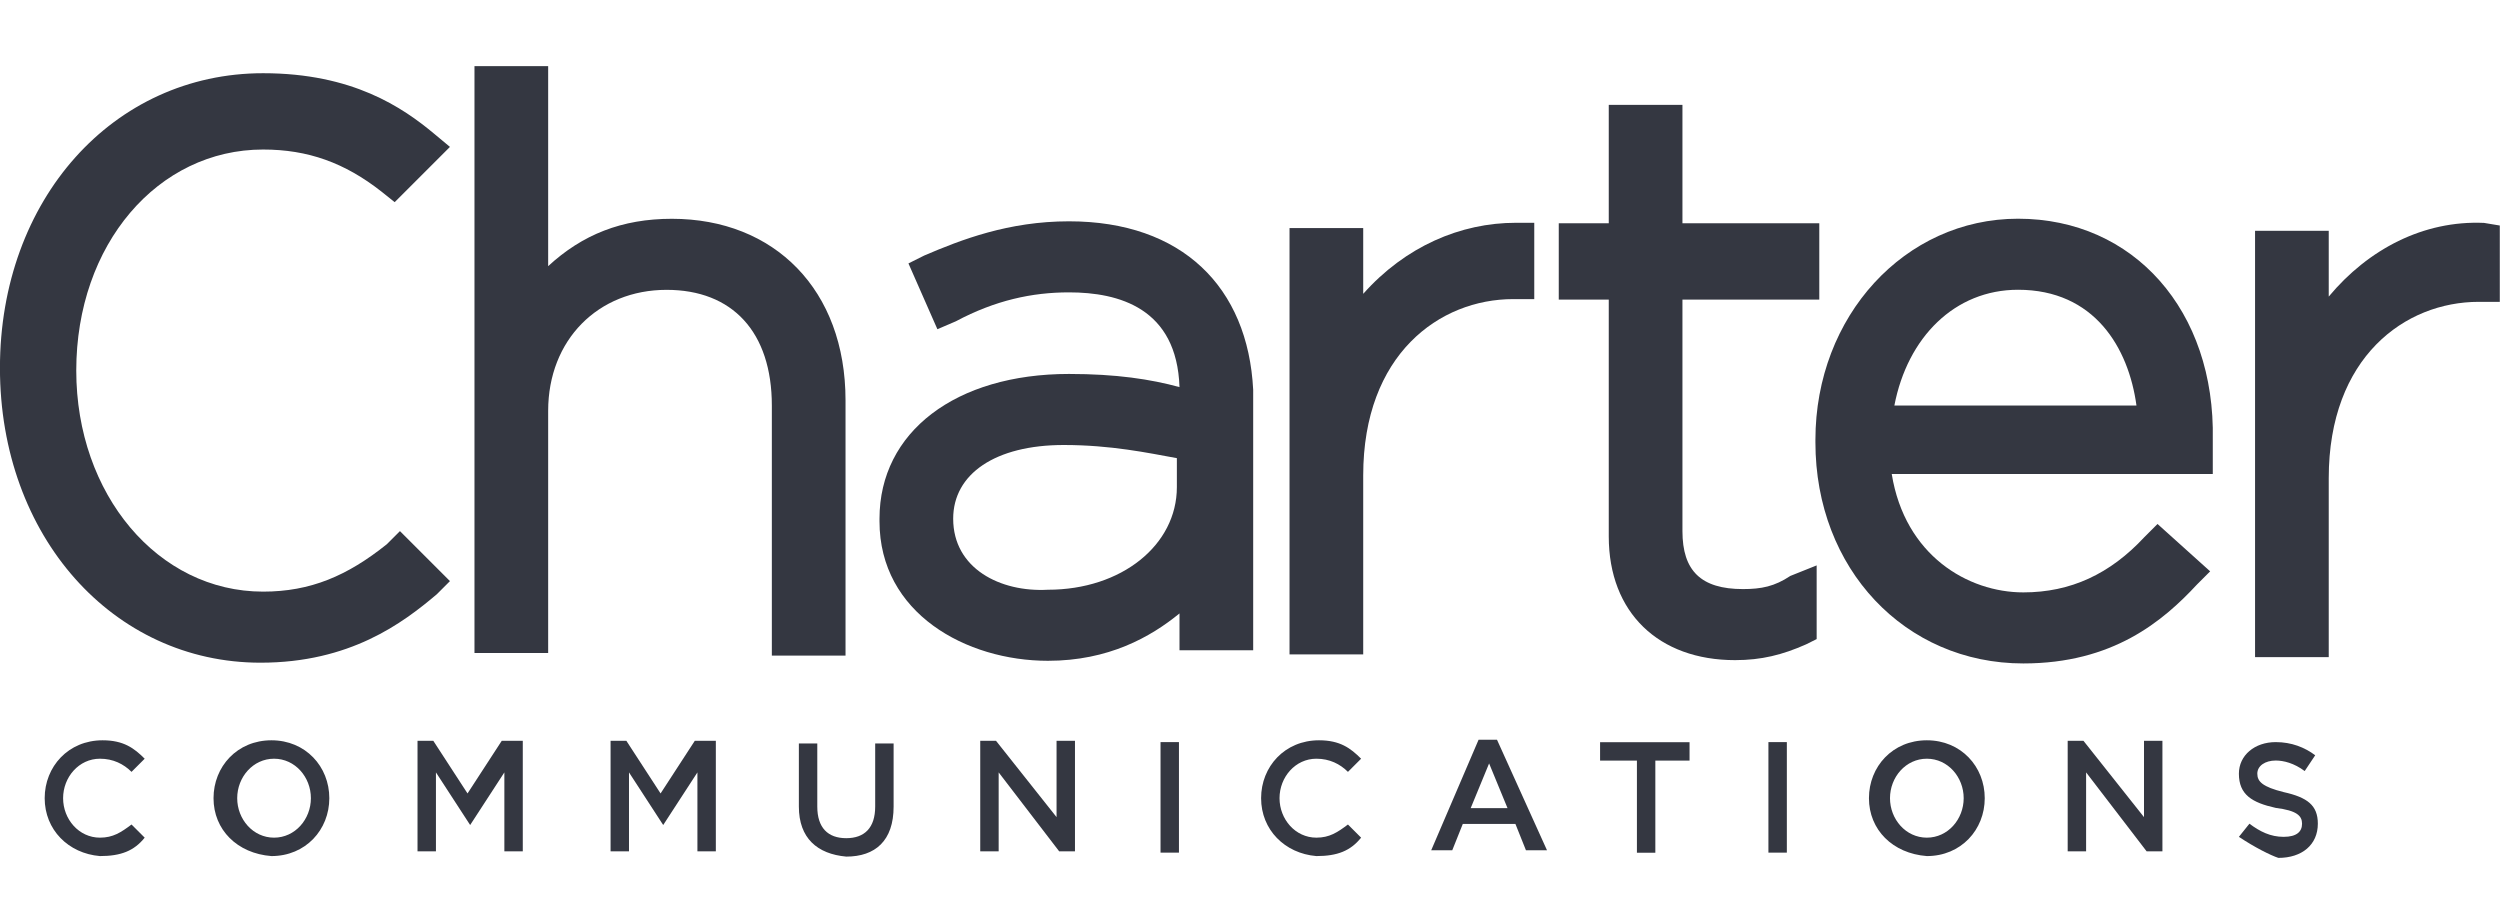 <?xml version="1.0" encoding="utf-8"?>
<!-- Generator: Adobe Illustrator 26.0.1, SVG Export Plug-In . SVG Version: 6.00 Build 0)  -->
<svg version="1.1" id="Layer_1" xmlns="http://www.w3.org/2000/svg" xmlns:xlink="http://www.w3.org/1999/xlink" x="0px" y="0px"
	 viewBox="0 0 95 35" style="enable-background:new 0 0 95 35;" xml:space="preserve">
<style type="text/css">
	.st0{fill:#343741;}
</style>
<g id="g1845">
	<g id="g1851" transform="translate(490.03,748.814)">
		<path id="path1853" class="st0" d="M-464.5-740.5c-1.9,0-3.4,0.6-4.7,1.8v-7.6h-2.8v22.3h2.8v-9.2c0-2.7,1.9-4.6,4.5-4.6
			c2.5,0,4,1.6,4,4.4v9.5h2.8v-9.7C-457.9-737.8-460.6-740.5-464.5-740.5"/>
	</g>
	<g id="g1855" transform="translate(503.221,734.71)">
		<path id="path1857" class="st0" d="M-467-715c0-1.7,1.6-2.8,4.2-2.8c1.8,0,3.2,0.3,4.3,0.5v1.1c0,2.2-2.1,3.9-4.9,3.9
			C-465.2-712.2-467-713.1-467-715L-467-715z M-462.6-726.3c-2.3,0-4.1,0.7-5.5,1.3l-0.6,0.3l1.1,2.5l0.7-0.3
			c1.5-0.8,2.9-1.1,4.3-1.1c1.9,0,4.1,0.6,4.2,3.6c-1.1-0.3-2.4-0.5-4.2-0.5c-4.3,0-7.2,2.2-7.2,5.5v0.1c0,3.5,3.3,5.3,6.4,5.3
			c2.3,0,3.9-0.9,5-1.8v1.4h2.8v-9.9C-455.8-723.8-458.3-726.3-462.6-726.3"/>
	</g>
	<g id="g1859" transform="translate(522.602,745.266)">
		<path id="path1861" class="st0" d="M-470.8-734.1v-2.5h-2.8v16.2h2.8v-6.8c0-4.6,2.9-6.7,5.7-6.7h0.8v-2.9h-0.7
			C-467.1-736.8-469.2-735.9-470.8-734.1"/>
	</g>
	<g id="g1863" transform="translate(540.433,731.385)">
		<path id="path1865" class="st0" d="M-474.2-709c-1.6,0-2.3-0.7-2.3-2.2v-8.8h5.2v-2.9h-5.2v-4.5h-2.8v4.5h-1.9v2.9h1.9v9
			c0,2.9,1.9,4.7,4.8,4.7c1,0,1.8-0.2,2.7-0.6l0.4-0.2v-2.8l-1,0.4C-473-709.1-473.5-709-474.2-709"/>
	</g>
	<g id="g1867" transform="translate(553.286,745.511)">
		<path id="path1869" class="st0" d="M-476.6-734.5c2.9,0,4.2,2.2,4.5,4.4h-9.2C-480.8-732.7-479-734.5-476.6-734.5 M-476.6-737.2
			c-4.3,0-7.7,3.7-7.7,8.4v0.1c0,4.8,3.4,8.4,7.9,8.4c3.4,0,5.3-1.6,6.6-3l0.5-0.5l-2-1.8l-0.5,0.5c-1.3,1.4-2.8,2.1-4.6,2.1
			c-2.1,0-4.5-1.4-5-4.5h12.2l0-0.6l0-0.6v-0.1C-469.1-733.7-472.2-737.2-476.6-737.2"/>
	</g>
	<g id="g1871" transform="translate(575.192,748.67)">
		<path id="path1873" class="st0" d="M-480.8-740.2c-2.3-0.1-4.4,1-5.9,2.8v-2.5h-2.8v16.2h2.8v-6.8c0-4.6,2.9-6.7,5.7-6.7h0.8v-2.9
			L-480.8-740.2z"/>
	</g>
	<g id="g1875" transform="translate(476.598,733.582)">
		<path id="path1877" class="st0" d="M-461.9-712.9c-1.5,1.2-2.9,1.8-4.7,1.8c-4,0-7.1-3.7-7.1-8.4c0-4.8,3.1-8.4,7.1-8.4
			c1.7,0,3.1,0.5,4.5,1.6l0.5,0.4l2.1-2.1l-0.6-0.5c-1.2-1-3.1-2.3-6.5-2.3c-5.7,0-10,4.8-10,11.2c0,6.4,4.3,11.2,9.9,11.2
			c3.4,0,5.4-1.5,6.7-2.6l0.5-0.5l-1.9-1.9L-461.9-712.9z"/>
	</g>
	<g id="g1879" transform="translate(460.498,721.631)">
		<path id="path1881" class="st0" d="M-458.8-691.3L-458.8-691.3c0-1.2,0.9-2.2,2.2-2.2c0.8,0,1.2,0.3,1.6,0.7l-0.5,0.5
			c-0.3-0.3-0.7-0.5-1.2-0.5c-0.8,0-1.4,0.7-1.4,1.5v0c0,0.8,0.6,1.5,1.4,1.5c0.5,0,0.8-0.2,1.2-0.5l0.5,0.5
			c-0.4,0.5-0.9,0.7-1.7,0.7C-457.9-689.2-458.8-690.1-458.8-691.3"/>
	</g>
	<g id="g1883" transform="translate(473.014,721.631)">
		<path id="path1885" class="st0" d="M-461.2-691.3L-461.2-691.3c0-0.8-0.6-1.5-1.4-1.5c-0.8,0-1.4,0.7-1.4,1.5v0
			c0,0.8,0.6,1.5,1.4,1.5C-461.8-689.8-461.2-690.5-461.2-691.3 M-464.9-691.3L-464.9-691.3c0-1.2,0.9-2.2,2.2-2.2
			c1.3,0,2.2,1,2.2,2.2v0c0,1.2-0.9,2.2-2.2,2.2C-464-689.2-464.9-690.1-464.9-691.3"/>
	</g>
	<g id="g1887" transform="translate(477.766,724.251)">
		<path id="path1889" class="st0" d="M-462.1-696.1h0.8l1.3,2l1.3-2h0.8v4.2h-0.7v-3l-1.3,2h0l-1.3-2v3h-0.7V-696.1z"/>
	</g>
	<g id="g1891" transform="translate(486.902,724.251)">
		<path id="path1893" class="st0" d="M-463.9-696.1h0.8l1.3,2l1.3-2h0.8v4.2h-0.7v-3l-1.3,2h0l-1.3-2v3h-0.7V-696.1z"/>
	</g>
	<g id="g1895" transform="translate(495.957,721.251)">
		<path id="path1897" class="st0" d="M-465.6-690.6v-2.4h0.7v2.4c0,0.8,0.4,1.2,1.1,1.2c0.7,0,1.1-0.4,1.1-1.2v-2.4h0.7v2.4
			c0,1.3-0.7,1.9-1.8,1.9C-464.9-688.8-465.6-689.4-465.6-690.6"/>
	</g>
	<g id="g1899" transform="translate(504.349,724.251)">
		<path id="path1901" class="st0" d="M-467.2-696.1h0.7l2.3,2.9v-2.9h0.7v4.2h-0.6l-2.3-3v3h-0.7V-696.1z"/>
	</g>
	<path id="path1903" class="st0" d="M44.1,28.2h0.7v4.2h-0.7V28.2z"/>
	<g id="g1905" transform="translate(517.722,721.631)">
		<path id="path1907" class="st0" d="M-469.8-691.3L-469.8-691.3c0-1.2,0.9-2.2,2.2-2.2c0.8,0,1.2,0.3,1.6,0.7l-0.5,0.5
			c-0.3-0.3-0.7-0.5-1.2-0.5c-0.8,0-1.4,0.7-1.4,1.5v0c0,0.8,0.6,1.5,1.4,1.5c0.5,0,0.8-0.2,1.2-0.5l0.5,0.5
			c-0.4,0.5-0.9,0.7-1.7,0.7C-468.9-689.2-469.8-690.1-469.8-691.3"/>
	</g>
	<g id="g1909" transform="translate(529.286,721.11)">
		<path id="path1911" class="st0" d="M-472-690.4l-0.7-1.7l-0.7,1.7H-472z M-473.1-693h0.7l1.9,4.2h-0.8l-0.4-1h-2l-0.4,1h-0.8
			L-473.1-693z"/>
	</g>
	<g id="g1913" transform="translate(535.303,723.403)">
		<path id="path1915" class="st0" d="M-473.2-694.5h-1.3v-0.7h3.4v0.7h-1.3v3.5h-0.7V-694.5z"/>
	</g>
	<path id="path1917" class="st0" d="M67.2,28.2h0.7v4.2h-0.7V28.2z"/>
	<g id="g1919" transform="translate(550.82,721.631)">
		<path id="path1921" class="st0" d="M-476.2-691.3L-476.2-691.3c0-0.8-0.6-1.5-1.4-1.5s-1.4,0.7-1.4,1.5v0c0,0.8,0.6,1.5,1.4,1.5
			C-476.8-689.8-476.2-690.5-476.2-691.3 M-479.8-691.3L-479.8-691.3c0-1.2,0.9-2.2,2.2-2.2c1.3,0,2.2,1,2.2,2.2v0
			c0,1.2-0.9,2.2-2.2,2.2C-478.9-689.2-479.8-690.1-479.8-691.3"/>
	</g>
	<g id="g1923" transform="translate(555.572,724.251)">
		<path id="path1925" class="st0" d="M-477.1-696.1h0.7l2.3,2.9v-2.9h0.7v4.2h-0.6l-2.3-3v3h-0.7V-696.1z"/>
	</g>
	<g id="g1927" transform="translate(563.778,719.8)">
		<path id="path1929" class="st0" d="M-478.7-688l0.4-0.5c0.4,0.3,0.8,0.5,1.3,0.5c0.5,0,0.7-0.2,0.7-0.5v0c0-0.3-0.2-0.5-1-0.6
			c-0.9-0.2-1.4-0.5-1.4-1.3v0c0-0.7,0.6-1.2,1.4-1.2c0.6,0,1.1,0.2,1.5,0.5l-0.4,0.6c-0.4-0.3-0.8-0.4-1.1-0.4
			c-0.4,0-0.7,0.2-0.7,0.5v0c0,0.3,0.2,0.5,1,0.7c0.9,0.2,1.3,0.5,1.3,1.2v0c0,0.8-0.6,1.3-1.5,1.3
			C-477.5-687.3-478.1-687.6-478.7-688"/>
	</g>
</g>
</svg>
